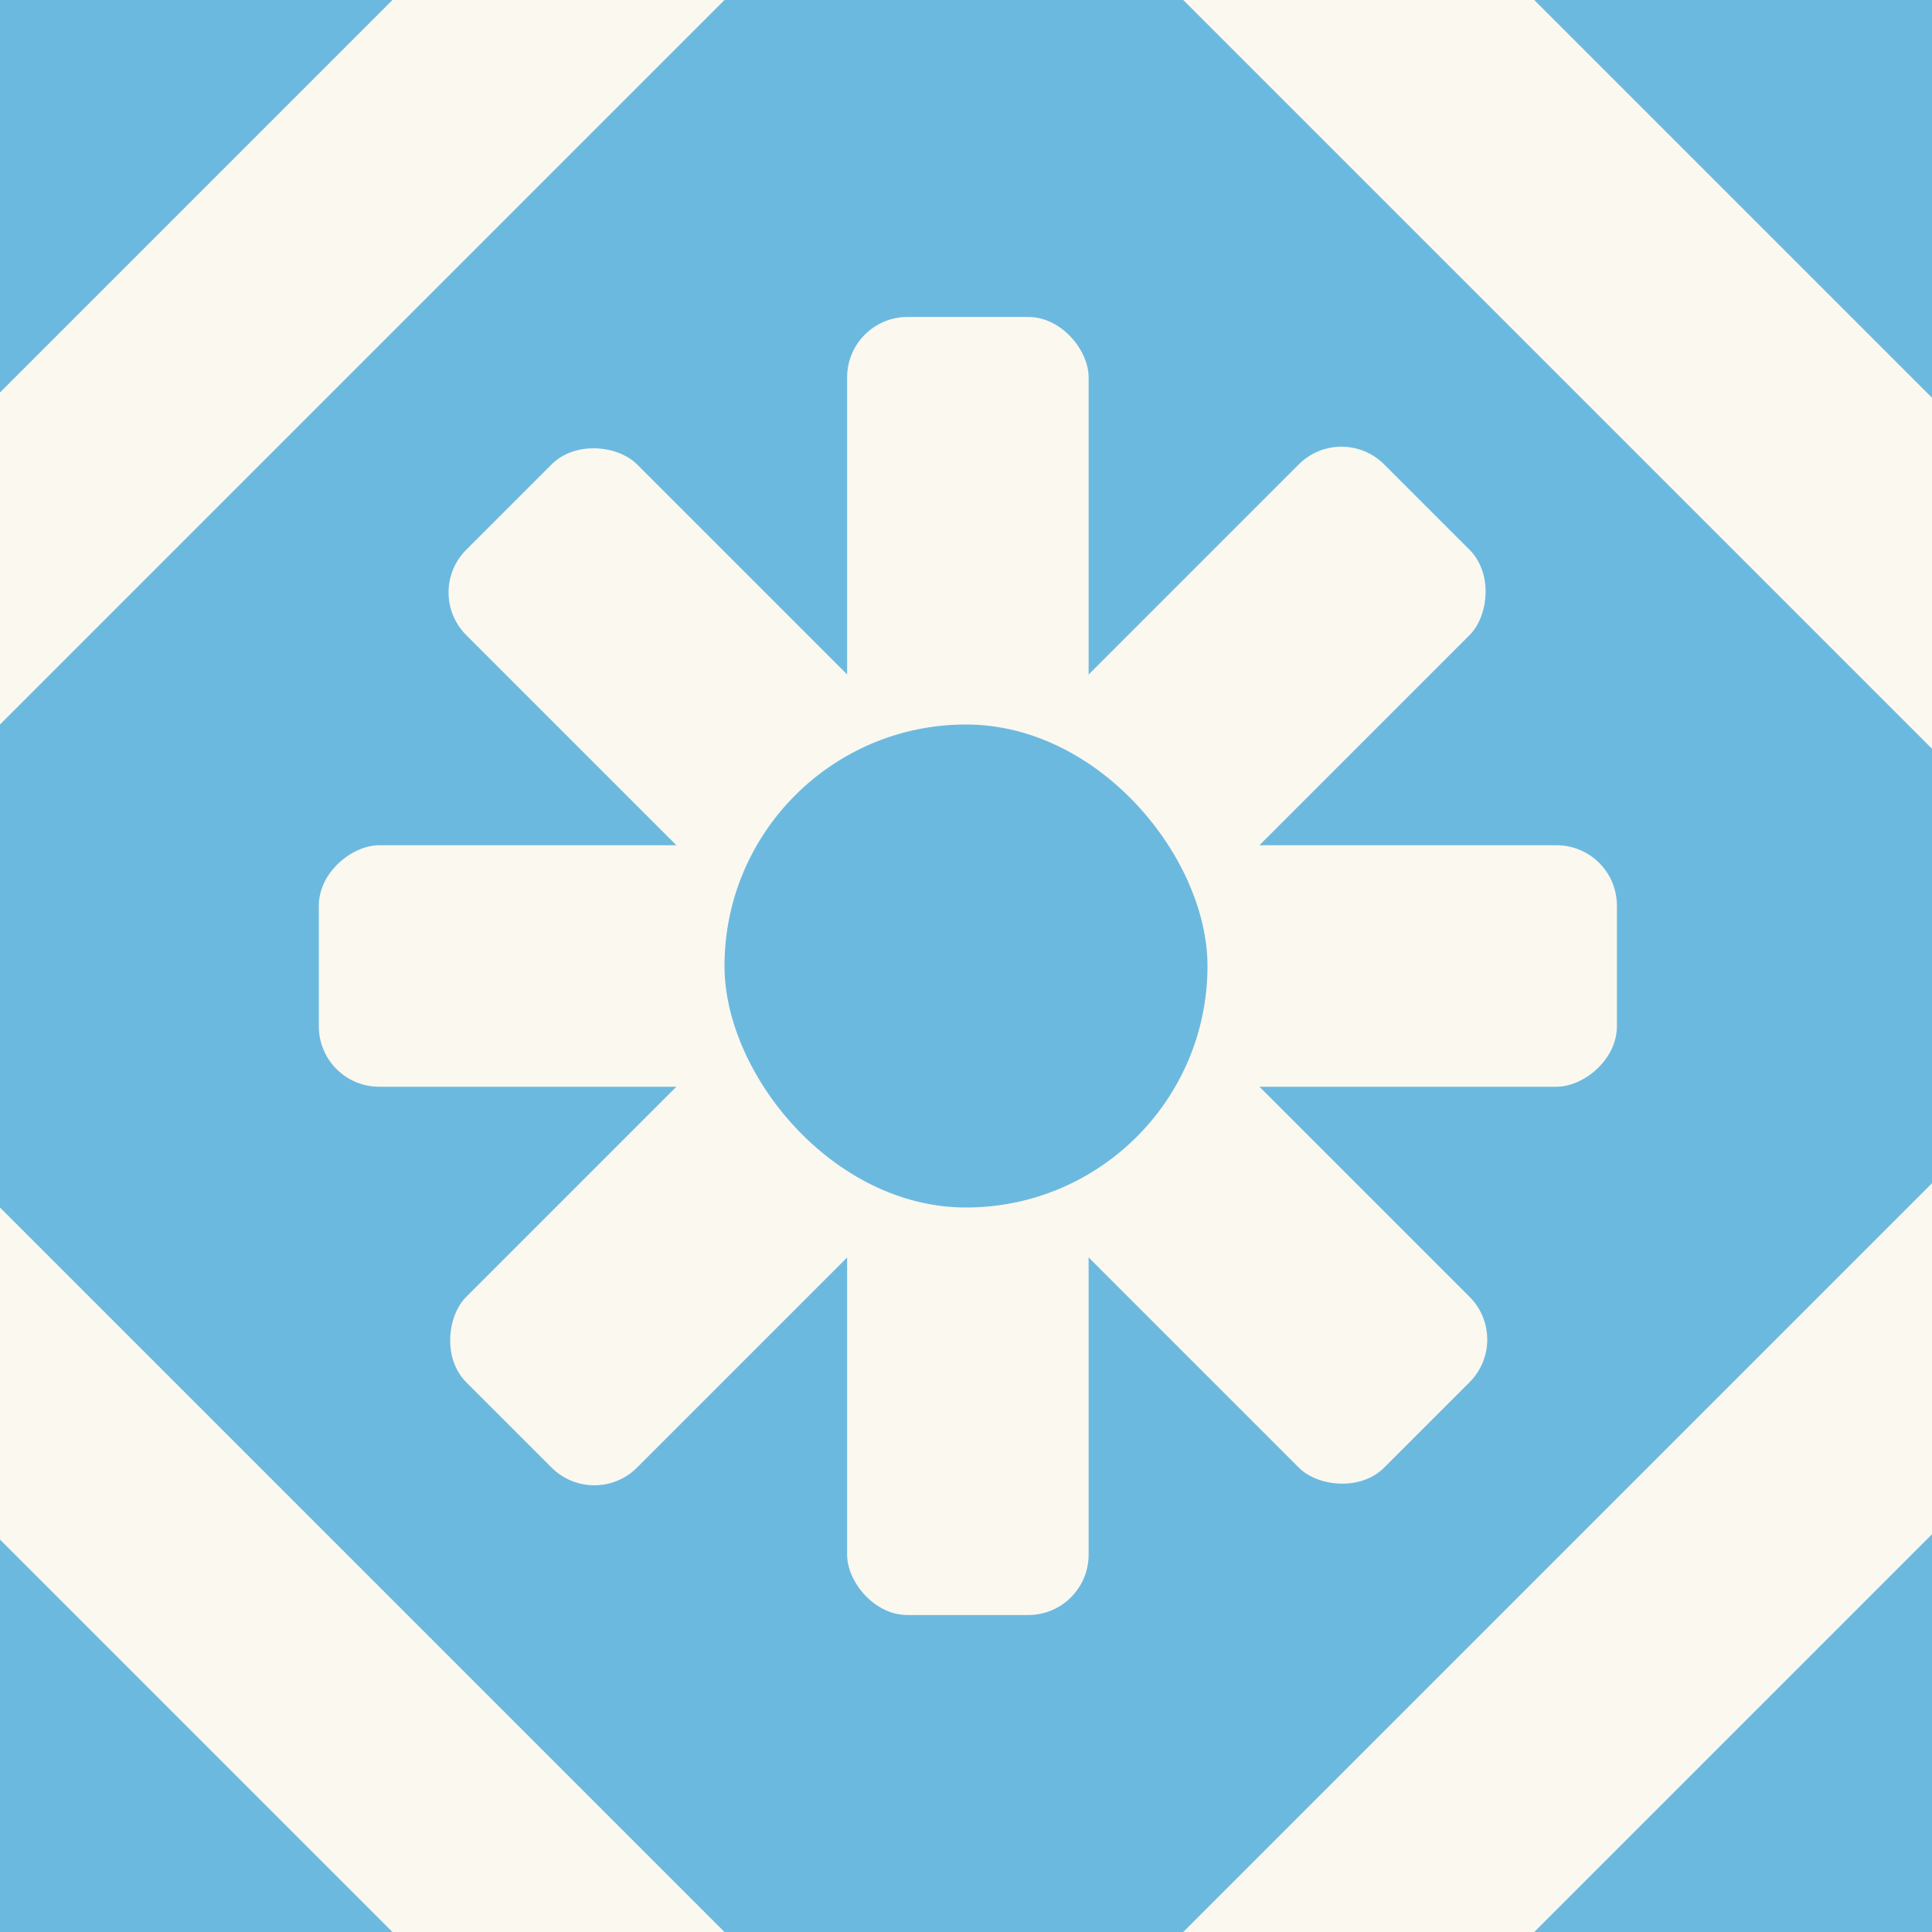 <svg width="64" height="64" viewBox="0 0 64 64" fill="none" xmlns="http://www.w3.org/2000/svg">
<rect x="0" y="0" width="64" height="64" fill="#333333" stroke="none"/>
<g clip-path="url(#clip0_222_3508)">
<rect width="64" height="64" fill="#6CB9E0"/>
<rect width="72" height="72" transform="translate(-19 32) rotate(-45)" fill="#FBF8EF"/>
<rect width="56" height="56" transform="translate(-8 32) rotate(-45)" fill="#6CB9E0"/>
<path d="M32 24L32.791 29.048L36 25.072L34.161 29.839L38.928 28L34.952 31.209L40 32L34.952 32.791L38.928 36L34.161 34.161L36 38.928L32.791 34.952L32 40L31.209 34.952L28 38.928L29.839 34.161L25.072 36L29.048 32.791L24 32L29.048 31.209L25.072 28L29.839 29.839L28 25.072L31.209 29.048L32 24Z" fill="#6CB9E0"/>
<rect x="53.562" y="28" width="8" height="16" rx="2" transform="rotate(90 53.562 28)" fill="#FBF8EF"/>
<rect x="26.562" y="28" width="8" height="16" rx="2" transform="rotate(90 26.562 28)" fill="#FBF8EF"/>
<rect x="28.062" y="10.5" width="8" height="16" rx="2" fill="#FBF8EF"/>
<rect x="28.062" y="37.5" width="8" height="16" rx="2" fill="#FBF8EF"/>
<rect x="44.438" y="13.969" width="8" height="16" rx="2" transform="rotate(45 44.438 13.969)" fill="#FBF8EF"/>
<rect x="25.344" y="33.06" width="8" height="16" rx="2" transform="rotate(45 25.344 33.06)" fill="#FBF8EF"/>
<rect x="14.031" y="19.625" width="8" height="16" rx="2" transform="rotate(-45 14.031 19.625)" fill="#FBF8EF"/>
<rect x="33.125" y="38.717" width="8" height="16" rx="2" transform="rotate(-45 33.125 38.717)" fill="#FBF8EF"/>
<rect x="24" y="24" width="16" height="16" rx="8" fill="#6CB9E0"/>
</g>
<defs>
<clipPath id="clip0_222_3508">
<rect width="64" height="64" fill="white"/>
</clipPath>
</defs>
</svg>
